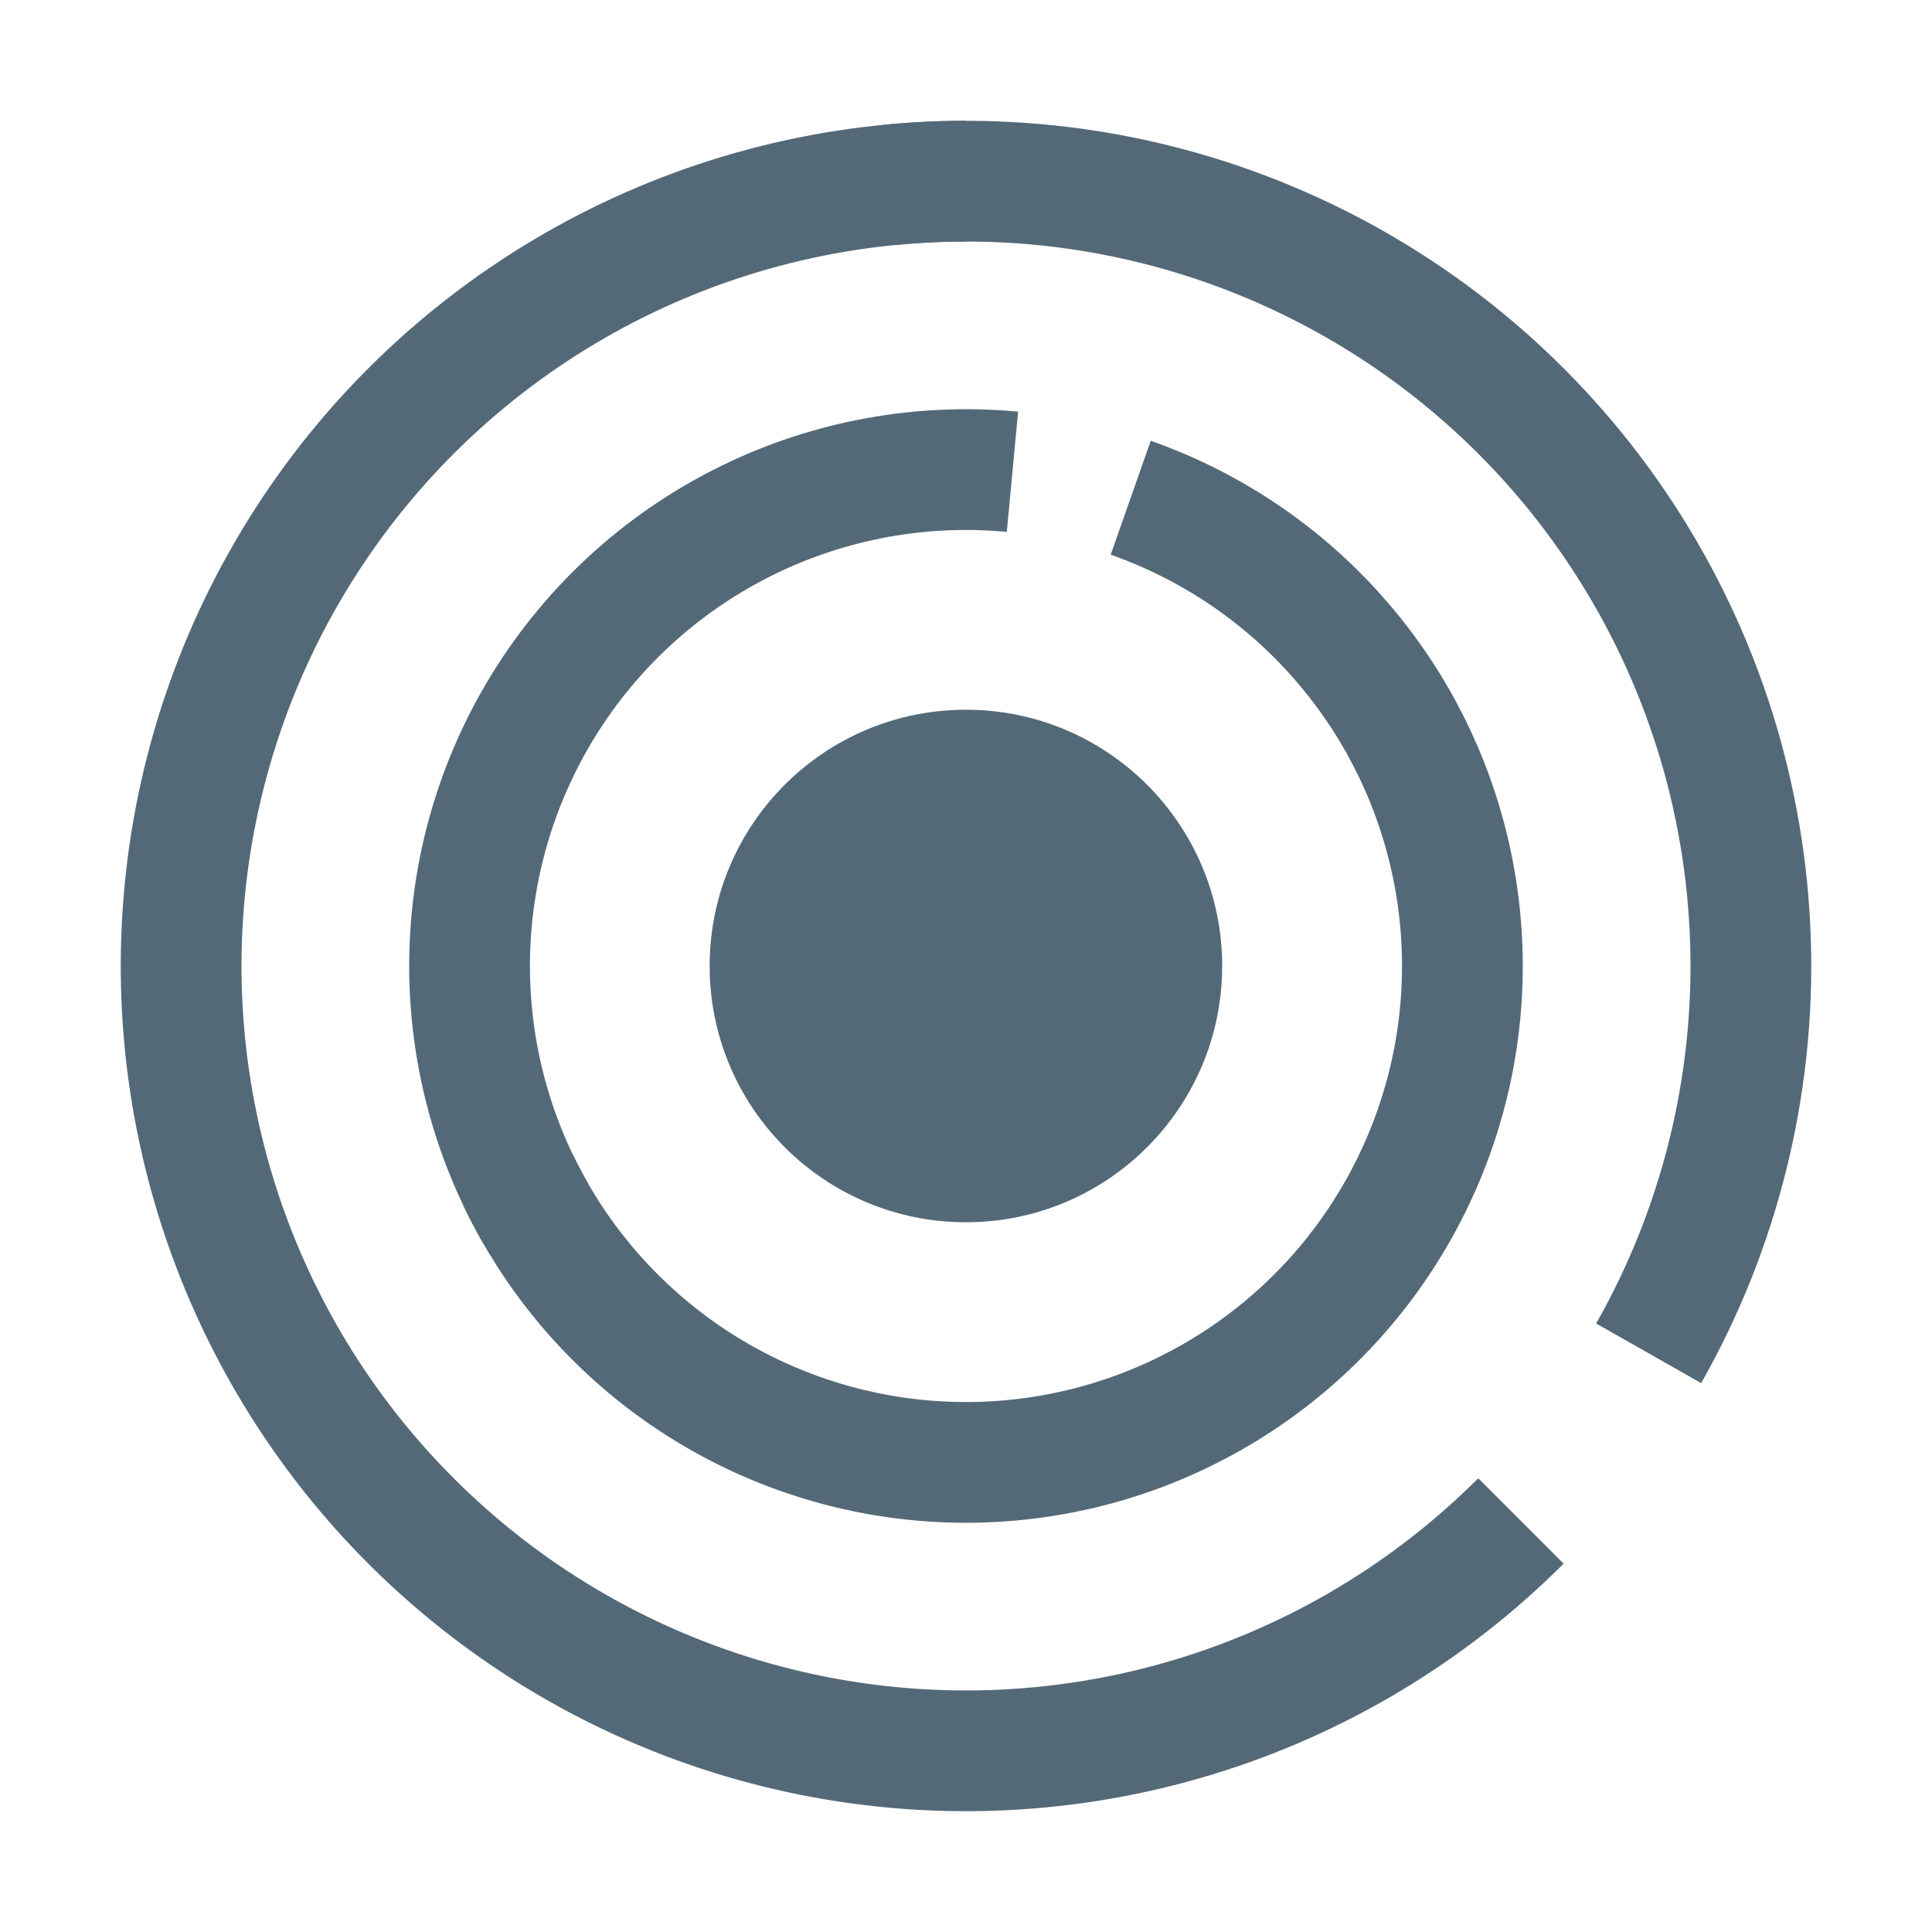<svg width="64" height="64" viewBox="0 0 64 64" fill="none" xmlns="http://www.w3.org/2000/svg">
<path d="M50.383 50.384C47.359 53.407 43.637 55.638 39.546 56.879C35.454 58.12 31.12 58.333 26.927 57.499C22.733 56.665 18.81 54.81 15.505 52.097C12.2 49.385 9.615 45.899 7.979 41.949C6.343 37.999 5.706 33.707 6.125 29.452C6.544 25.197 8.006 21.111 10.382 17.556C12.757 14.001 15.972 11.087 19.743 9.071C23.514 7.056 27.723 6.001 31.999 6.001" stroke="#546978" stroke-width="4"/>
<path d="M29.422 6.13C34.165 5.657 38.946 6.497 43.244 8.558C47.542 10.619 51.19 13.822 53.79 17.816C56.391 21.811 57.843 26.443 57.988 31.207C58.133 35.971 56.966 40.684 54.614 44.83" stroke="#546978" stroke-width="4"/>
<path d="M37.456 16.488C40.007 17.385 42.298 18.898 44.124 20.892C45.951 22.886 47.258 25.299 47.929 27.919C48.6 30.539 48.615 33.283 47.972 35.91C47.329 38.537 46.048 40.964 44.243 42.978C42.437 44.991 40.163 46.528 37.622 47.453C35.081 48.378 32.351 48.661 29.674 48.279C26.997 47.896 24.455 46.86 22.274 45.26C20.094 43.661 18.341 41.549 17.172 39.11" stroke="#546978" stroke-width="4"/>
<path d="M17.742 40.194C16.24 37.581 15.485 34.604 15.56 31.591C15.635 28.577 16.537 25.642 18.168 23.106C19.798 20.57 22.094 18.532 24.805 17.213C27.516 15.894 30.538 15.346 33.539 15.628" stroke="#546978" stroke-width="4"/>
<circle cx="31.997" cy="32" r="8.489" fill="#546978"/>
</svg>
